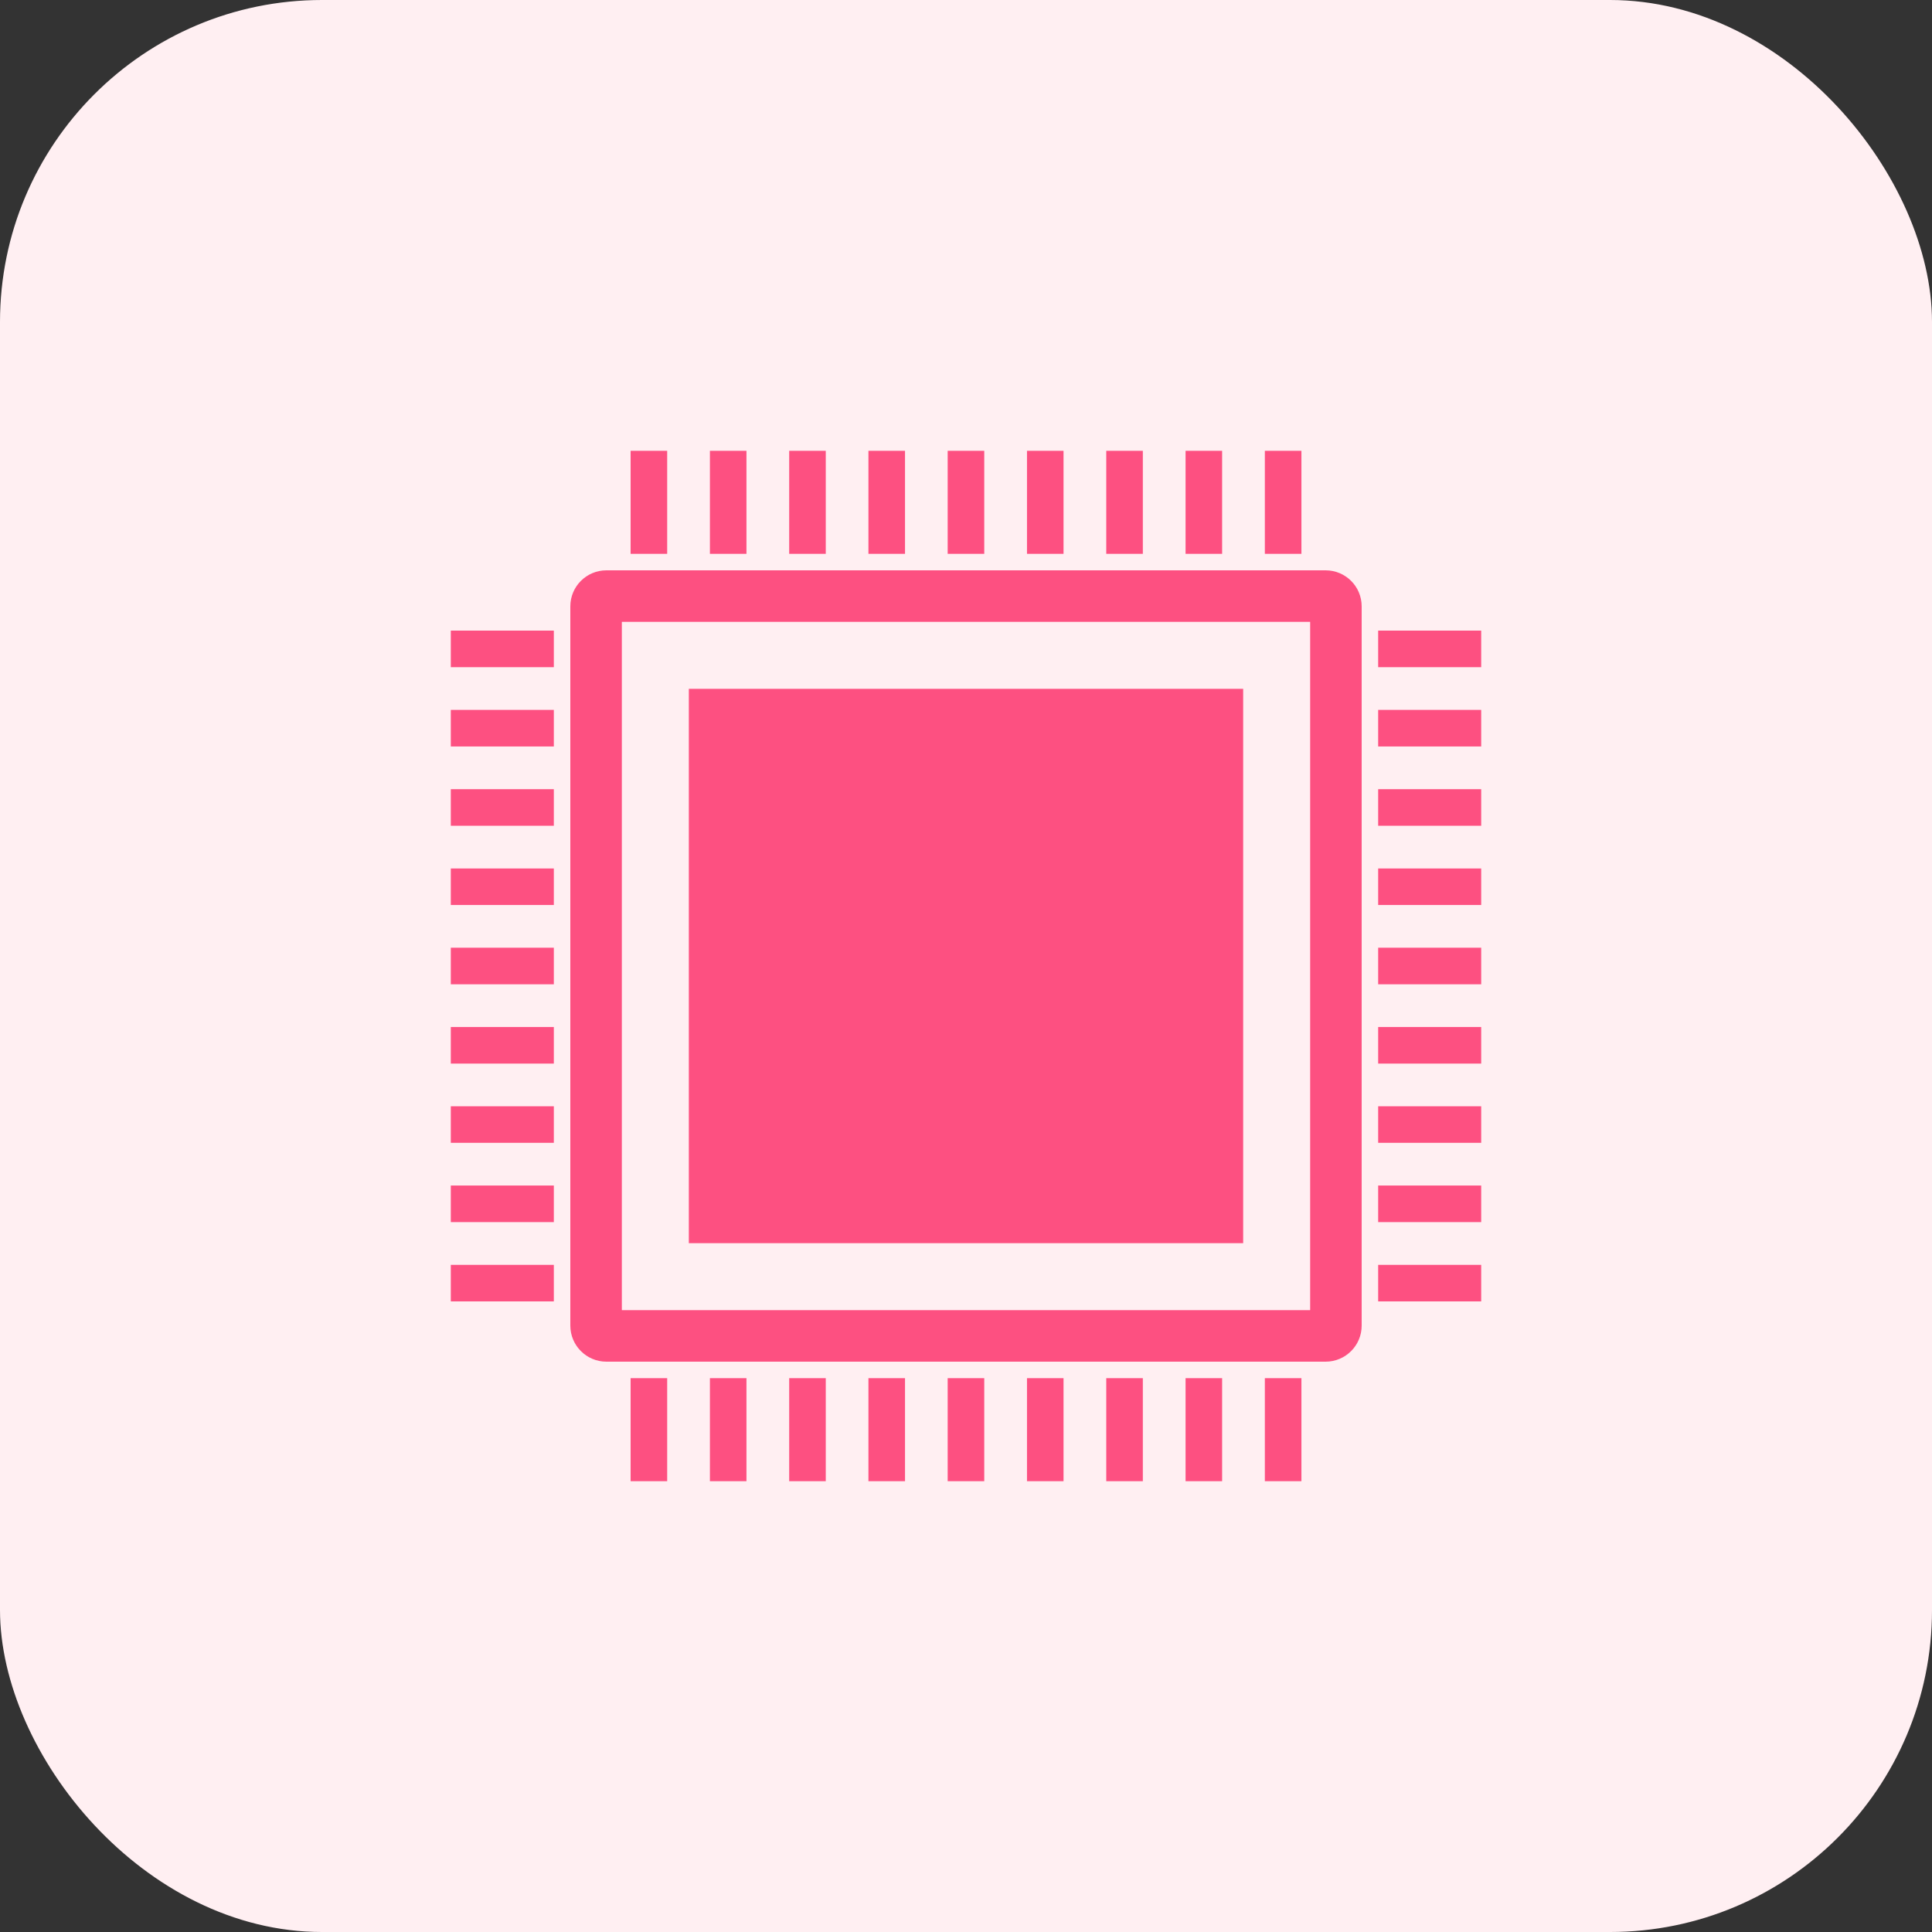 <svg width="60" height="60" viewBox="0 0 60 60" fill="none" xmlns="http://www.w3.org/2000/svg">
<rect x="0" y="0" width="60" height="60" fill="#333333" stroke="none"/>
<rect width="60" height="60" rx="10" fill="#FFEFF2"/>
<g clip-path="url(#clip0_634_11339)">
<path d="M41.168 17.712H18.832C18.214 17.712 17.712 18.213 17.712 18.832V41.168C17.712 41.786 18.214 42.288 18.832 42.288H41.168C41.787 42.288 42.288 41.786 42.288 41.168V18.832C42.288 18.213 41.787 17.712 41.168 17.712Z" fill="#FD5081"/>
<path d="M40.688 19.312H19.312V40.688H40.688V19.312Z" fill="#FFEFF2"/>
<path d="M38.608 21.392H21.392V38.608H38.608V21.392Z" fill="#FD5081"/>
<path d="M20.72 14H19.584V17.2H20.72V14Z" fill="#FD5081"/>
<path d="M23.182 14H22.047V17.2H23.182V14Z" fill="#FD5081"/>
<path d="M25.645 14H24.509V17.2H25.645V14Z" fill="#FD5081"/>
<path d="M28.106 14H26.97V17.2H28.106V14Z" fill="#FD5081"/>
<path d="M30.567 14H29.431V17.2H30.567V14Z" fill="#FD5081"/>
<path d="M33.029 14H31.894V17.2H33.029V14Z" fill="#FD5081"/>
<path d="M35.492 14H34.356V17.2H35.492V14Z" fill="#FD5081"/>
<path d="M37.954 14H36.819V17.2H37.954V14Z" fill="#FD5081"/>
<path d="M40.417 14H39.281V17.2H40.417V14Z" fill="#FD5081"/>
<path d="M17.2 39.281H14V40.416H17.2V39.281Z" fill="#FD5081"/>
<path d="M17.2 36.818H14V37.954H17.2V36.818Z" fill="#FD5081"/>
<path d="M17.2 34.356H14V35.492H17.2V34.356Z" fill="#FD5081"/>
<path d="M17.2 31.894H14V33.03H17.2V31.894Z" fill="#FD5081"/>
<path d="M17.2 29.432H14V30.568H17.2V29.432Z" fill="#FD5081"/>
<path d="M17.2 26.971H14V28.106H17.2V26.971Z" fill="#FD5081"/>
<path d="M17.2 24.508H14V25.644H17.2V24.508Z" fill="#FD5081"/>
<path d="M17.2 22.046H14V23.182H17.2V22.046Z" fill="#FD5081"/>
<path d="M17.2 19.584H14V20.72H17.2V19.584Z" fill="#FD5081"/>
<path d="M40.417 42.8H39.281V46H40.417V42.8Z" fill="#FD5081"/>
<path d="M37.954 42.8H36.819V46H37.954V42.8Z" fill="#FD5081"/>
<path d="M35.492 42.8H34.356V46H35.492V42.8Z" fill="#FD5081"/>
<path d="M33.029 42.8H31.894V46H33.029V42.8Z" fill="#FD5081"/>
<path d="M30.567 42.8H29.431V46H30.567V42.8Z" fill="#FD5081"/>
<path d="M28.106 42.8H26.97V46H28.106V42.8Z" fill="#FD5081"/>
<path d="M25.645 42.8H24.509V46H25.645V42.8Z" fill="#FD5081"/>
<path d="M23.182 42.8H22.047V46H23.182V42.8Z" fill="#FD5081"/>
<path d="M20.72 42.8H19.584V46H20.72V42.8Z" fill="#FD5081"/>
<path d="M46 19.584H42.8V20.72H46V19.584Z" fill="#FD5081"/>
<path d="M46 22.046H42.8V23.182H46V22.046Z" fill="#FD5081"/>
<path d="M46 24.508H42.8V25.644H46V24.508Z" fill="#FD5081"/>
<path d="M46 26.971H42.8V28.106H46V26.971Z" fill="#FD5081"/>
<path d="M46 29.432H42.8V30.568H46V29.432Z" fill="#FD5081"/>
<path d="M46 31.894H42.8V33.03H46V31.894Z" fill="#FD5081"/>
<path d="M46 34.356H42.8V35.492H46V34.356Z" fill="#FD5081"/>
<path d="M46 36.818H42.8V37.954H46V36.818Z" fill="#FD5081"/>
<path d="M46 39.281H42.8V40.416H46V39.281Z" fill="#FD5081"/>
</g>
<defs>
<clipPath id="clip0_634_11339">
<rect width="32" height="32" fill="white" transform="translate(14 14)"/>
</clipPath>
</defs>
</svg>
